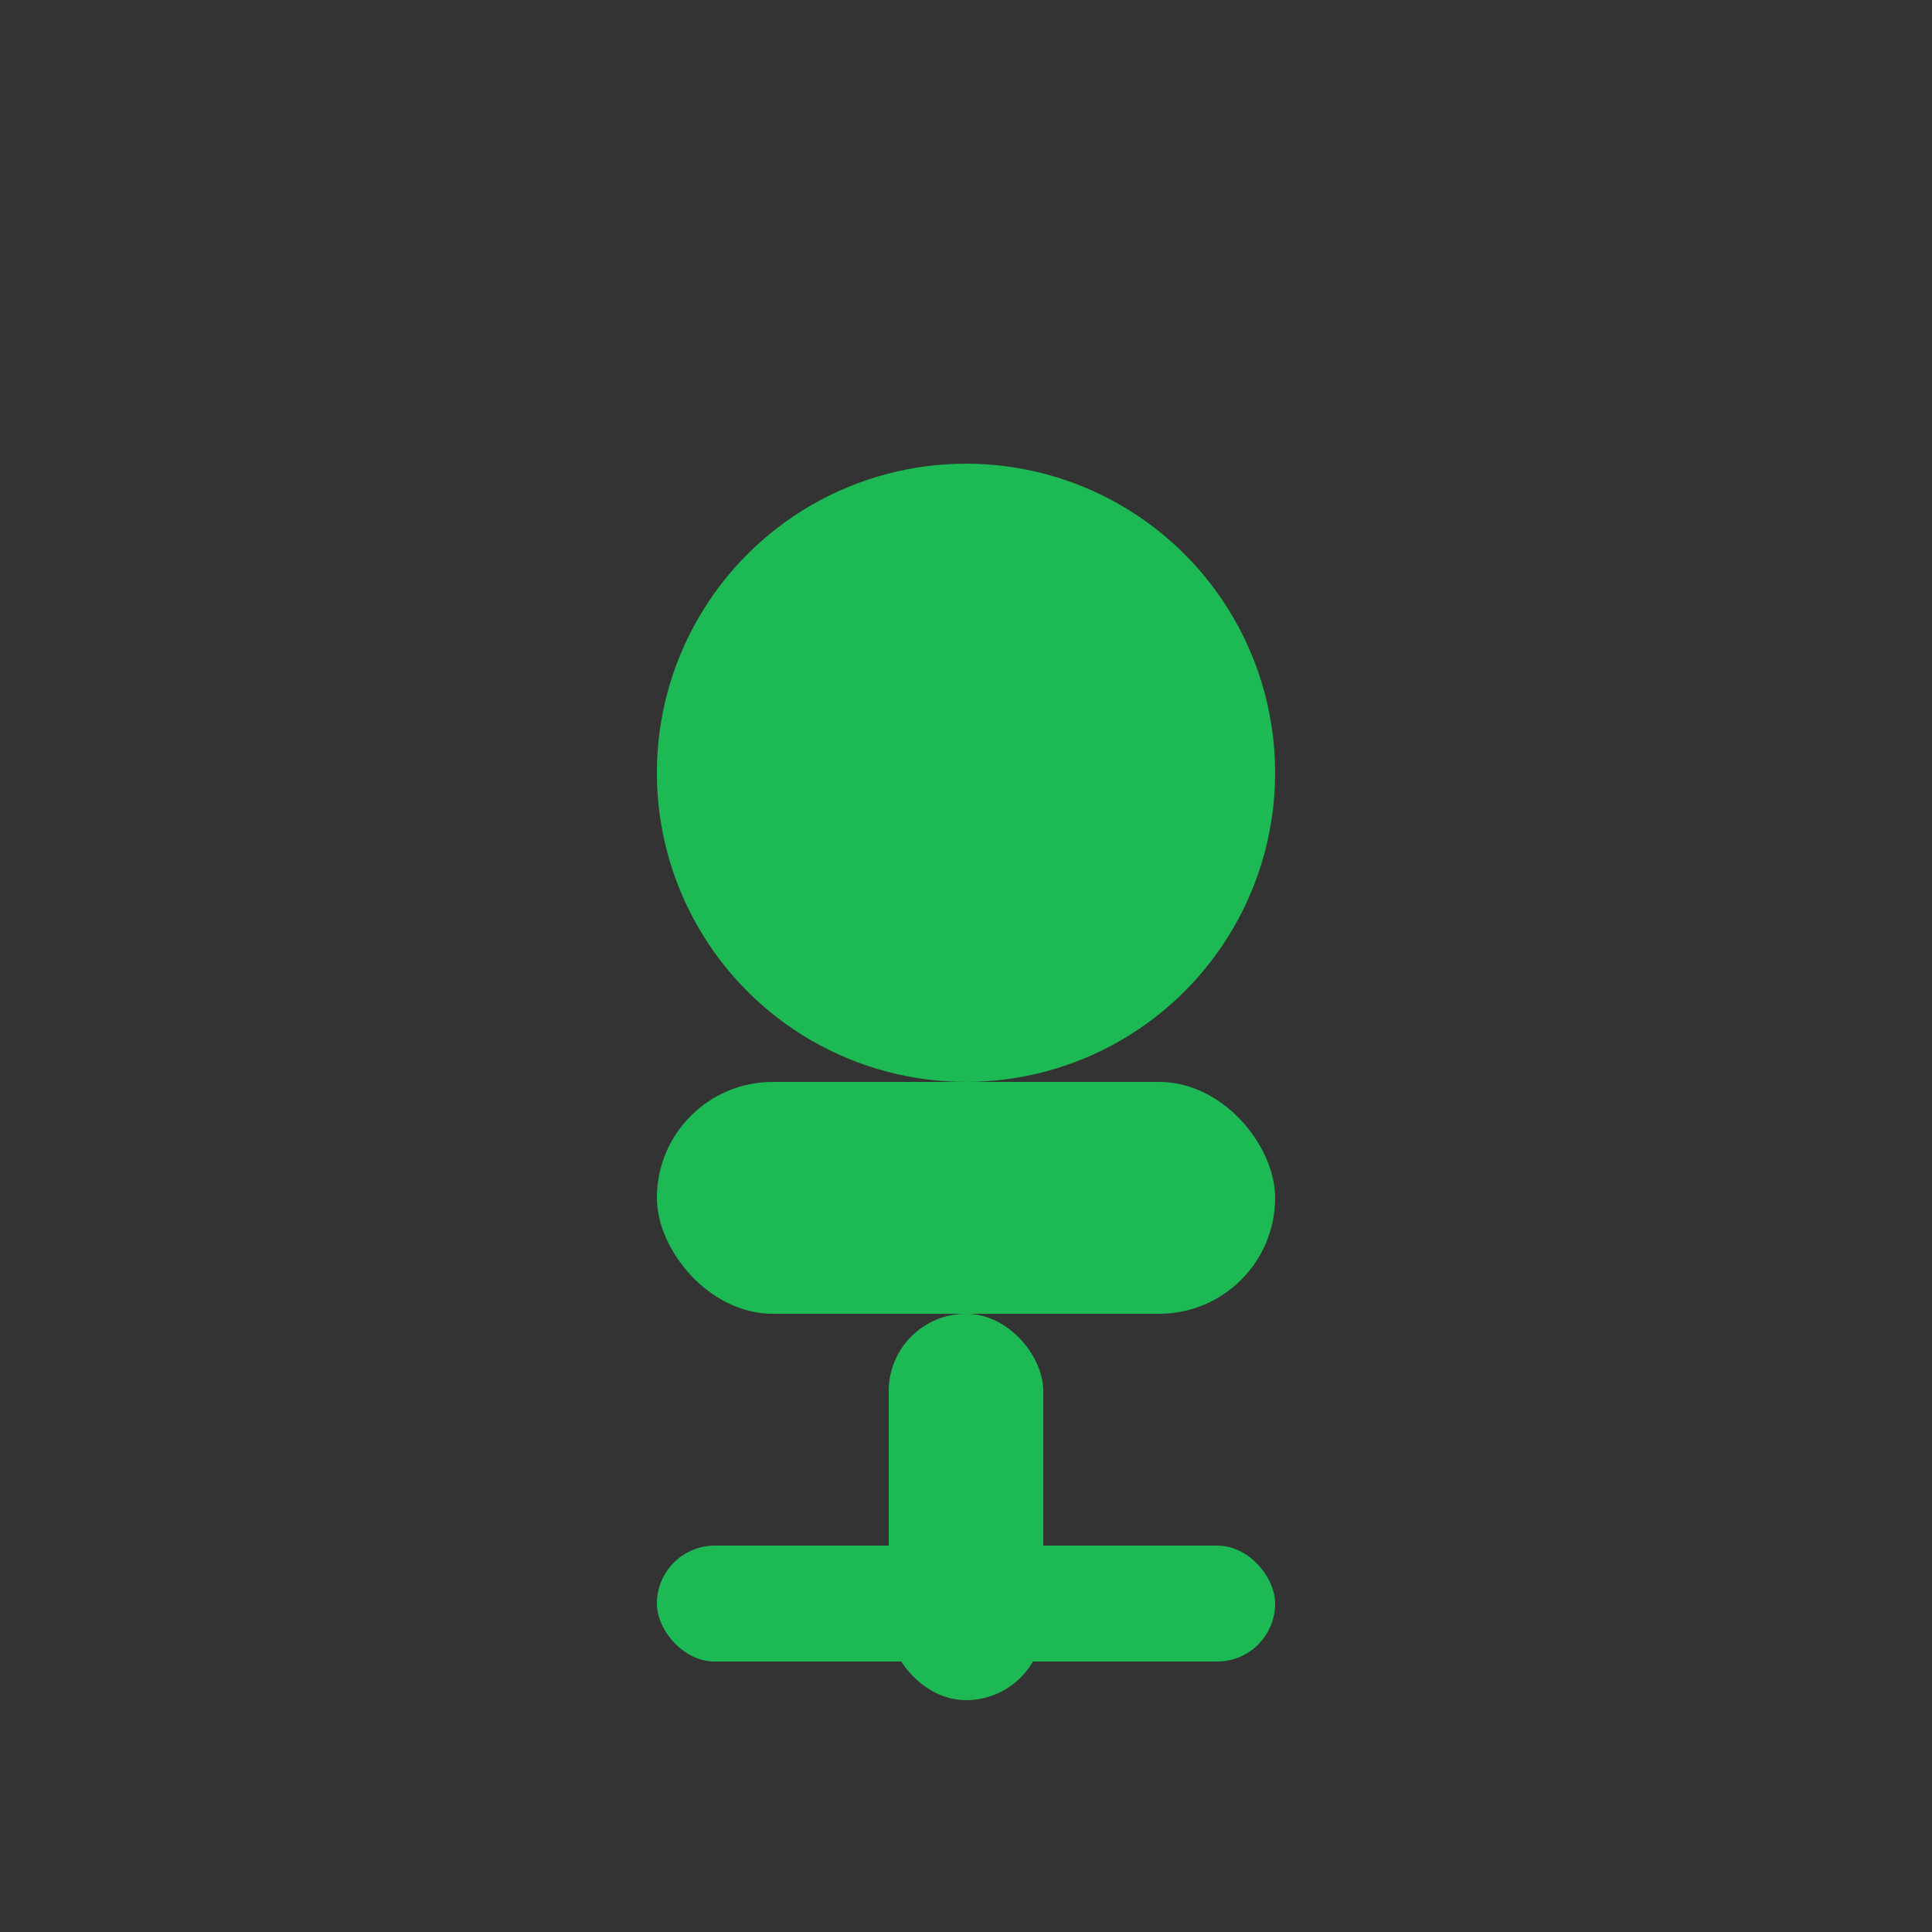 <svg xmlns="http://www.w3.org/2000/svg" width="250" height="250" viewBox="0 0 250 250">
  <rect width="250" height="250" fill="#333333"/>
  <circle cx="125" cy="100" r="40" fill="#1DB954"/>
  <rect x="85" y="140" width="80" height="30" rx="15" fill="#1DB954"/>
  <rect x="115" y="170" width="20" height="50" rx="10" fill="#1DB954"/>
  <rect x="85" y="200" width="80" height="15" rx="7.5" fill="#1DB954"/>
</svg> 